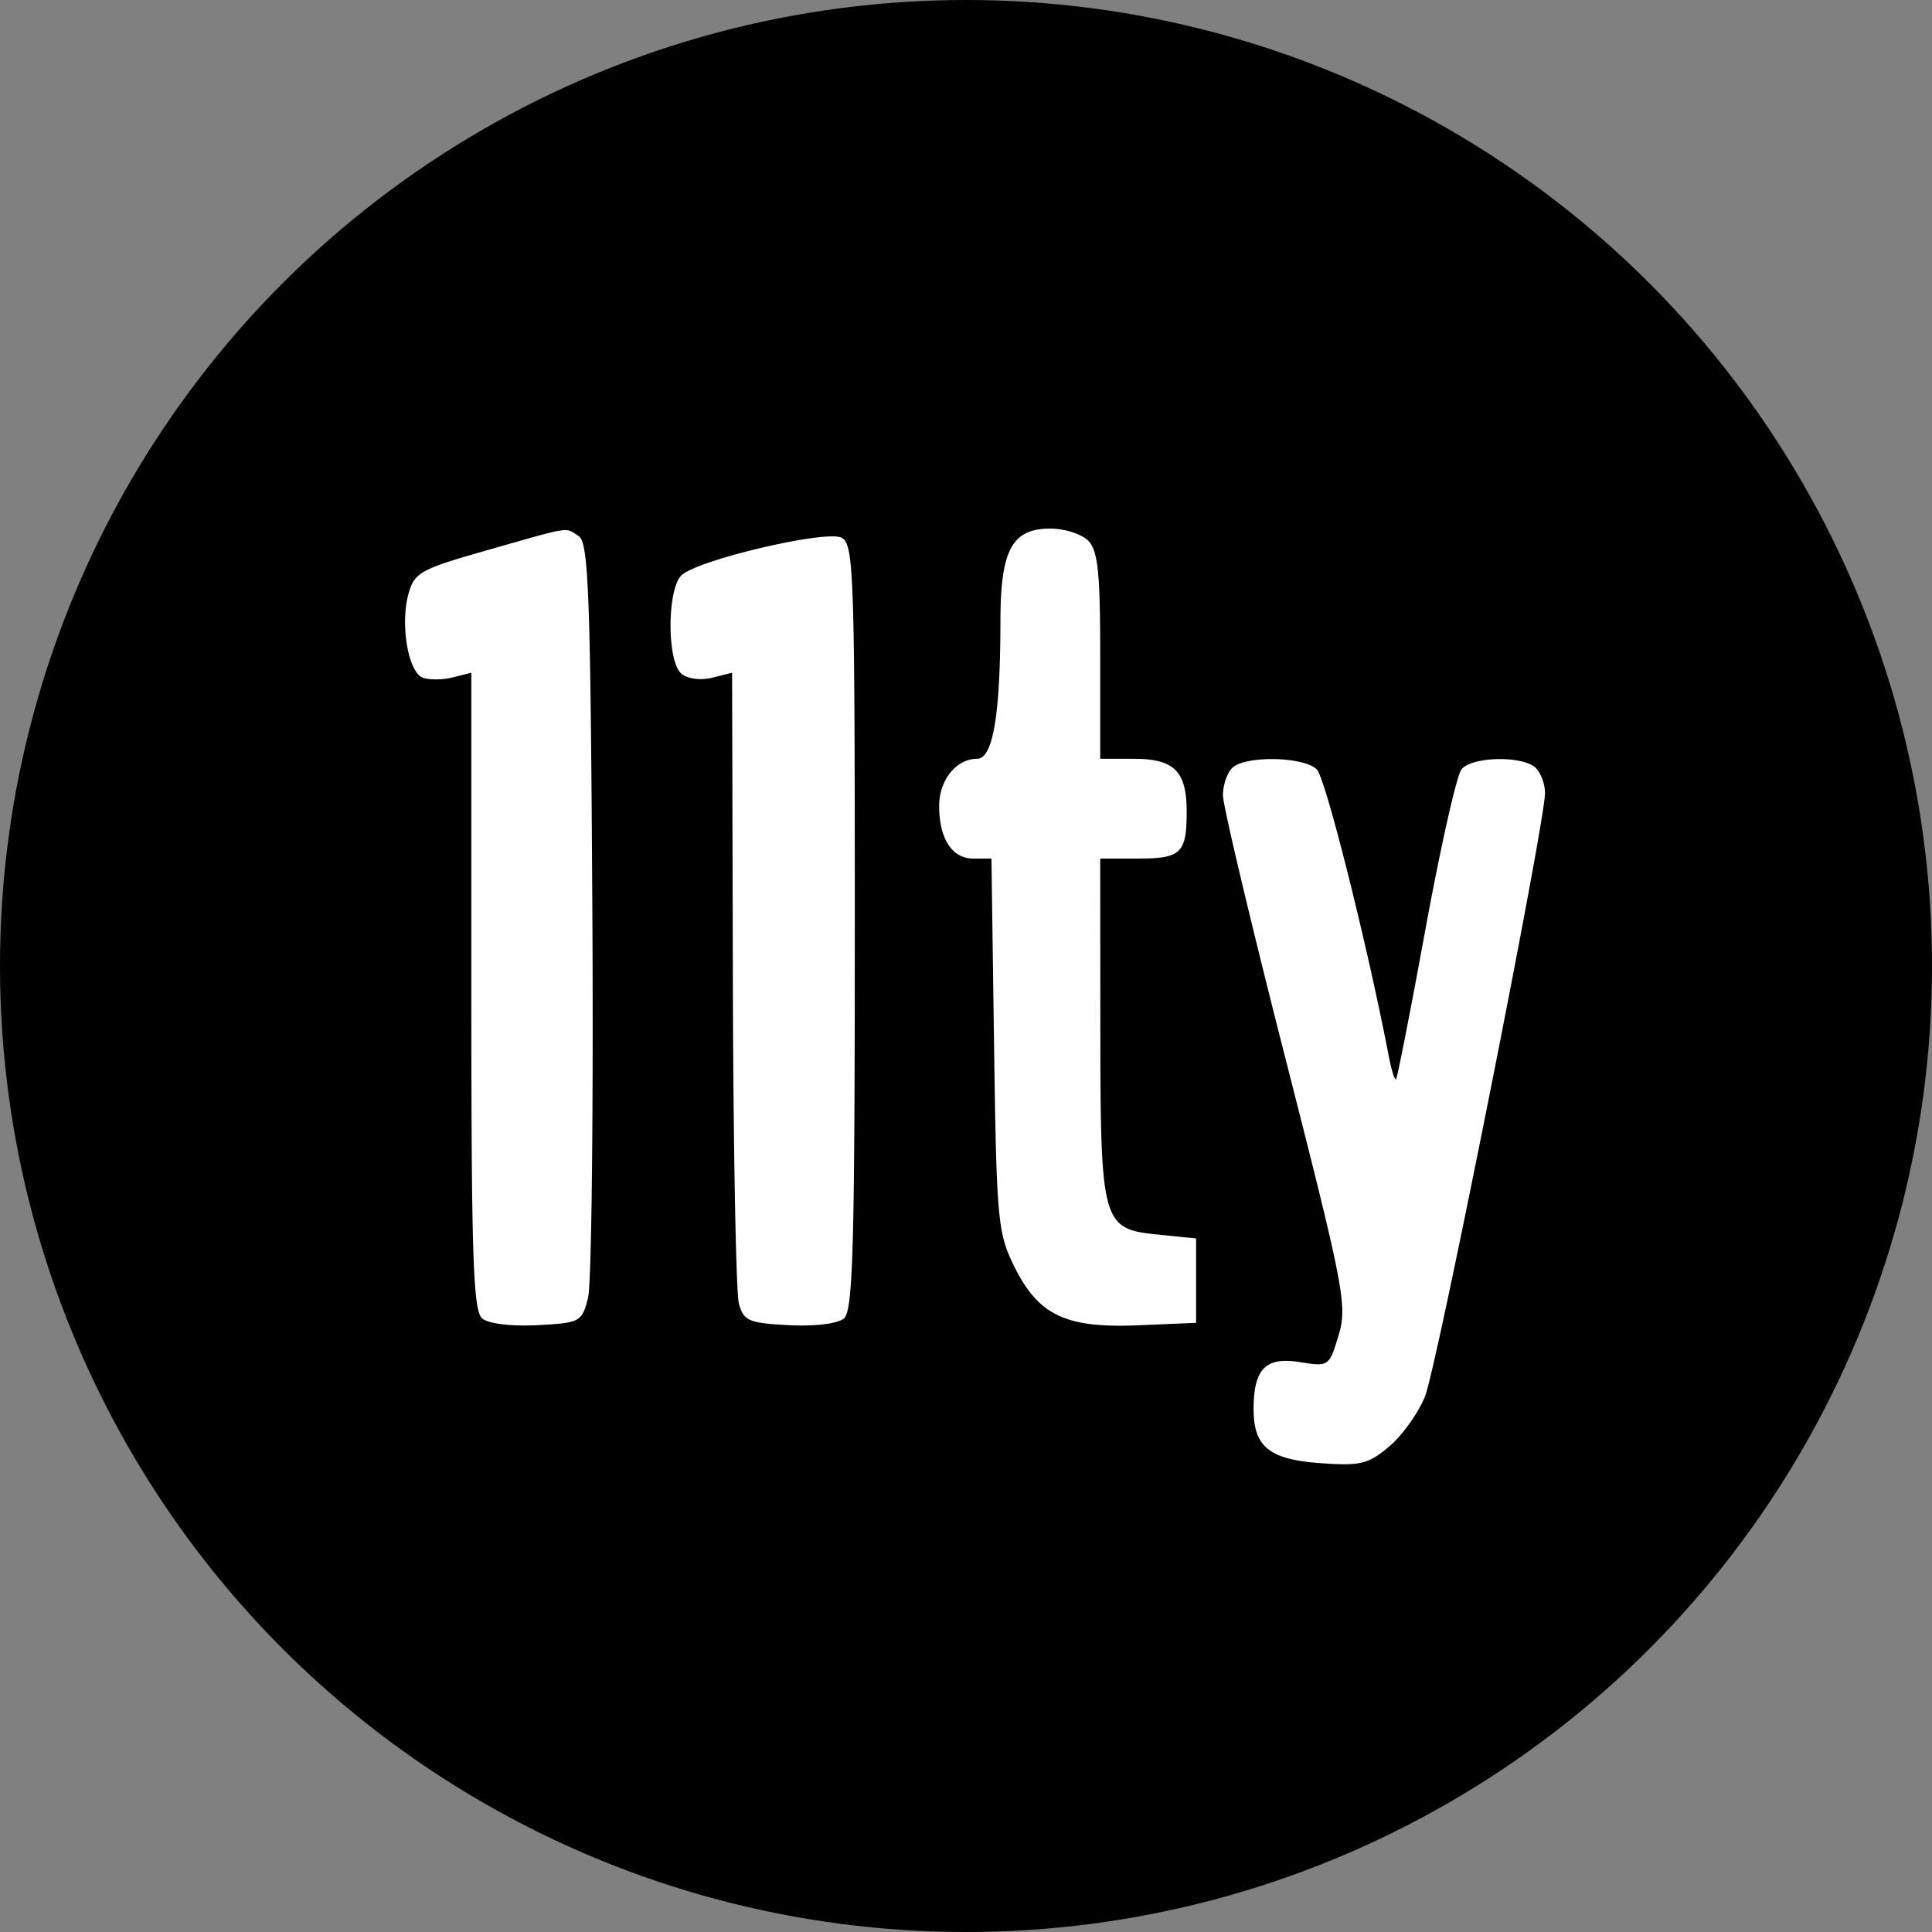 <svg fill="none" xmlns="http://www.w3.org/2000/svg" viewBox="0 0 128 128"><rect x="0" y="0" width="128" height="128" fill="#808080" stroke="none"/><circle cx="64" cy="64" r="64" fill="#000"/><path fill="#fff" d="M22.084 28.411h82.363v72.195H22.084z"/><path fill-rule="evenodd" clip-rule="evenodd" d="M17 64v37.544a2 2 0 002 2h90a2 2 0 002-2V26.456a2 2 0 00-2-2H19a2 2 0 00-2 2V64zm21.34-28.482c.657.415.782 3.825.904 24.65.078 13.294-.05 24.913-.284 25.821-.412 1.598-.522 1.657-3.36 1.806-1.726.09-3.23-.092-3.654-.444-.6-.497-.719-4.12-.719-21.689V44.57l-1.23.31c-.676.169-1.574.175-1.994.014-.962-.369-1.498-3.54-.94-5.552.392-1.411.782-1.627 5.215-2.89 5.68-1.616 5.12-1.53 6.063-.934zm18.292 25.896c0 21.233-.116 25.437-.72 25.937-.422.352-1.929.534-3.662.444-2.648-.139-2.979-.281-3.295-1.425-.193-.699-.374-10.39-.401-21.535l-.051-20.265-1.32.331c-.75.19-1.625.076-2.032-.26-.99-.823-.96-5.733.041-6.563 1.25-1.038 9.543-2.969 10.551-2.457.829.421.89 2.17.89 25.793zm15.462-25.595c.646.647.798 2.098.798 7.626v6.828h2.224c2.682 0 3.504.821 3.504 3.504 0 2.75-.37 3.105-3.218 3.105h-2.51L72.9 67.94c.008 13.15.1 13.48 3.814 13.854l2.53.255v5.592l-3.812.162c-4.83.205-6.638-.655-8.247-3.923-1.085-2.201-1.163-3.07-1.326-14.669l-.173-12.329H64.48c-1.403 0-2.258-1.321-2.258-3.489 0-1.707 1.135-3.12 2.506-3.12 1.06 0 1.547-2.873 1.554-9.165.005-4.673.772-6.088 3.3-6.088.942 0 2.072.36 2.512.8zm15.15 15.16c.576.577 3.35 11.635 4.769 19.013.176.918.392 1.599.478 1.512.087-.086.969-4.587 1.96-10 .993-5.415 2.063-10.156 2.38-10.538.71-.856 4.092-.913 4.921-.083.336.335.61 1.078.61 1.65 0 2.006-7.155 37.987-7.948 39.971-.44 1.102-1.509 2.6-2.373 3.327-1.395 1.175-1.909 1.299-4.585 1.105-3.36-.243-4.402-1.09-4.402-3.579 0-2.654.798-3.475 3.03-3.118 1.956.313 1.98.297 2.6-1.772.588-1.963.376-3.066-3.518-18.334-2.28-8.934-4.144-16.783-4.144-17.442 0-.66.274-1.473.61-1.808.836-.837 4.746-.77 5.613.096z" fill="#000"/></svg>